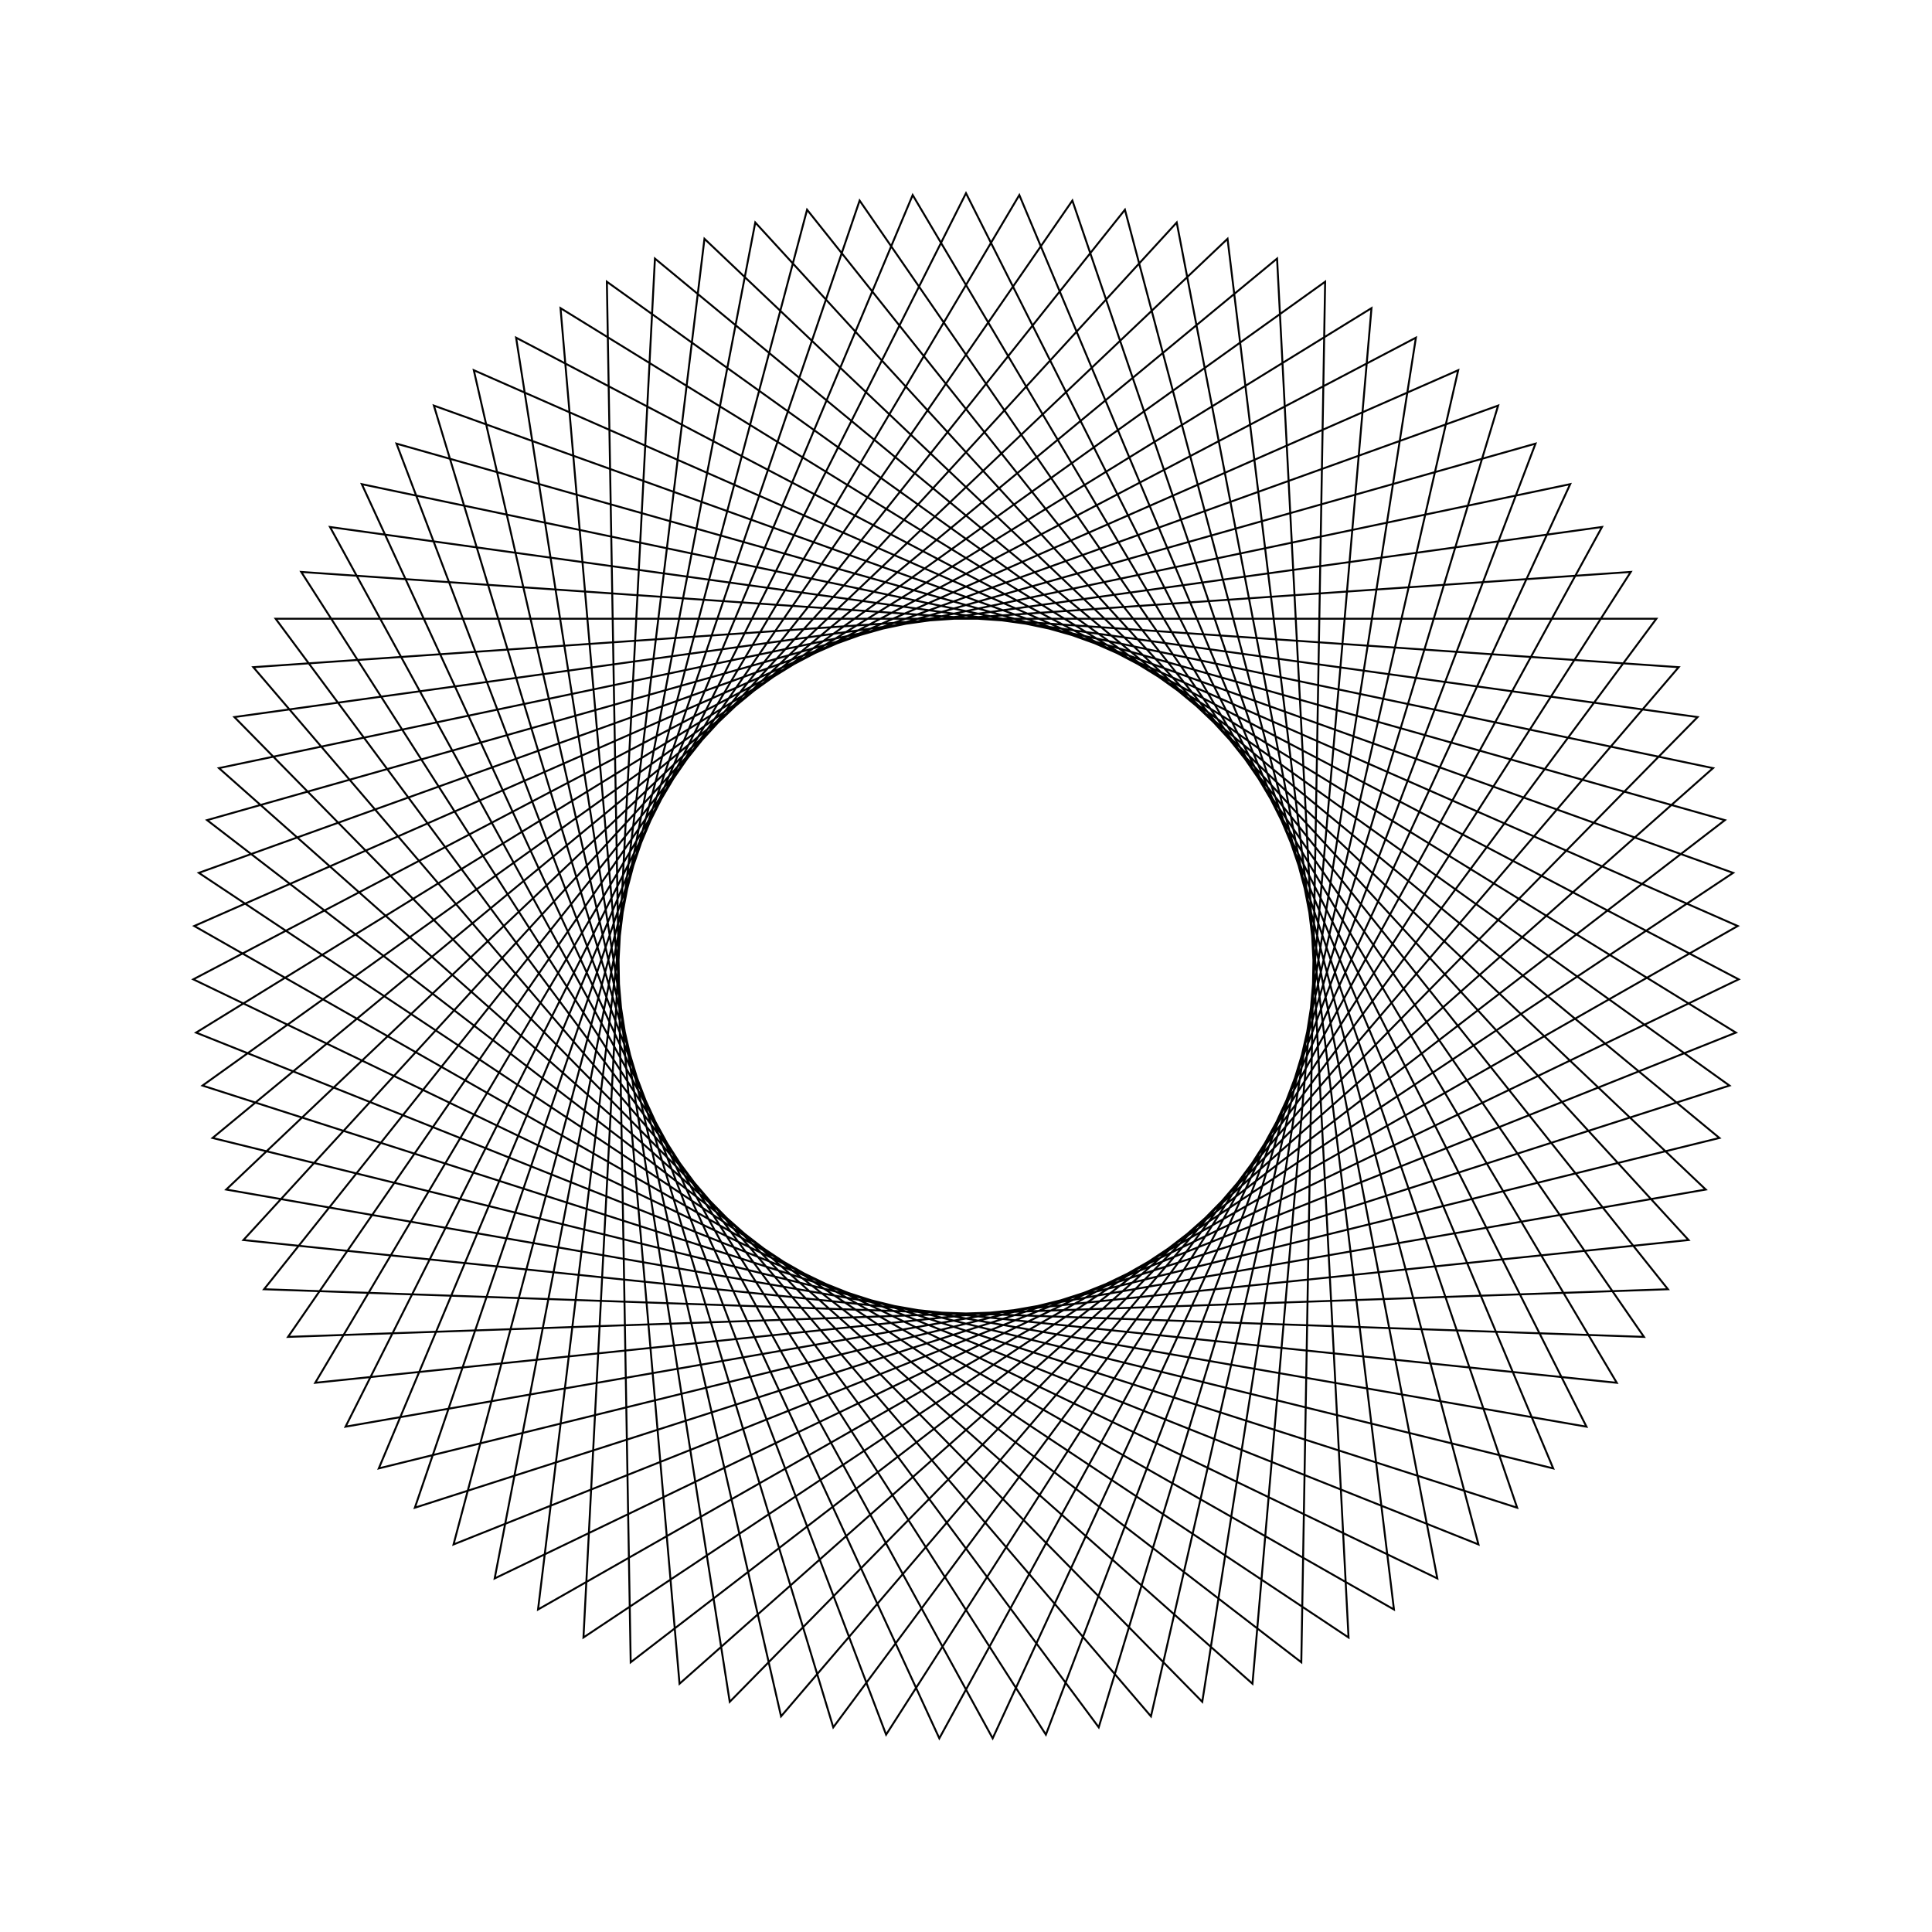 <?xml version="1.0" ?>
<svg height="100" width="100">
  <path d="M 50.0,90.0 L 82.115,26.155 L 11.71,38.43 L 63.537,87.64 L 72.151,16.693 L 10.054,52.07 L 75.476,80.838 L 59.573,11.162 L 13.111,65.467 L 84.409,70.397 L 45.865,10.214 L 20.522,77.038 L 89.281,57.55 L 32.645,13.961 L 31.411,85.418 L 89.518,43.811 L 21.473,21.961 L 44.494,89.619 L 85.092,30.803 L 13.667,33.269 L 58.226,89.145 L 76.525,20.06 L 10.149,46.552 L 70.988,84.051 L 64.828,12.85 L 11.333,60.242 L 81.273,74.94 L 51.381,10.024 L 17.081,72.723 L 87.868,62.885 L 37.771,11.915 L 26.713,82.522 L 89.994,49.31 L 25.604,18.301 L 39.093,88.484 L 87.401,35.816 L 16.316,28.427 L 52.76,89.905 L 80.394,23.996 L 11.003,41.099 L 66.101,86.616 L 69.8,15.244 L 10.292,54.821 L 77.543,79.007 L 56.87,10.594 L 14.266,67.975 L 85.734,67.975 L 43.13,10.594 L 22.457,79.007 L 89.708,54.821 L 30.2,15.244 L 33.899,86.616 L 88.997,41.099 L 19.606,23.996 L 47.24,89.905 L 83.684,28.427 L 12.599,35.816 L 60.907,88.484 L 74.396,18.301 L 10.006,49.31 L 73.287,82.522 L 62.229,11.915 L 12.132,62.885 L 82.919,72.723 L 48.619,10.024 L 18.727,74.94 L 88.667,60.242 L 35.172,12.85 L 29.012,84.051 L 89.851,46.552 L 23.475,20.06 L 41.774,89.145 L 86.333,33.269 L 14.908,30.803 L 55.506,89.619 L 78.527,21.961 L 10.482,43.811 L 68.589,85.418 L 67.355,13.961 L 10.719,57.55 L 79.478,77.038 L 54.135,10.214 L 15.591,70.397 L 86.889,65.467 L 40.427,11.162 L 24.524,80.838 L 89.946,52.07 L 27.849,16.693 L 36.463,87.64 L 88.29,38.43 L 17.885,26.155 L 50.0,90.0Z" fill="none" stroke="black" stroke-width="0.1" transform="matrix(1 0 0 -1 0 100)"/>
</svg>
